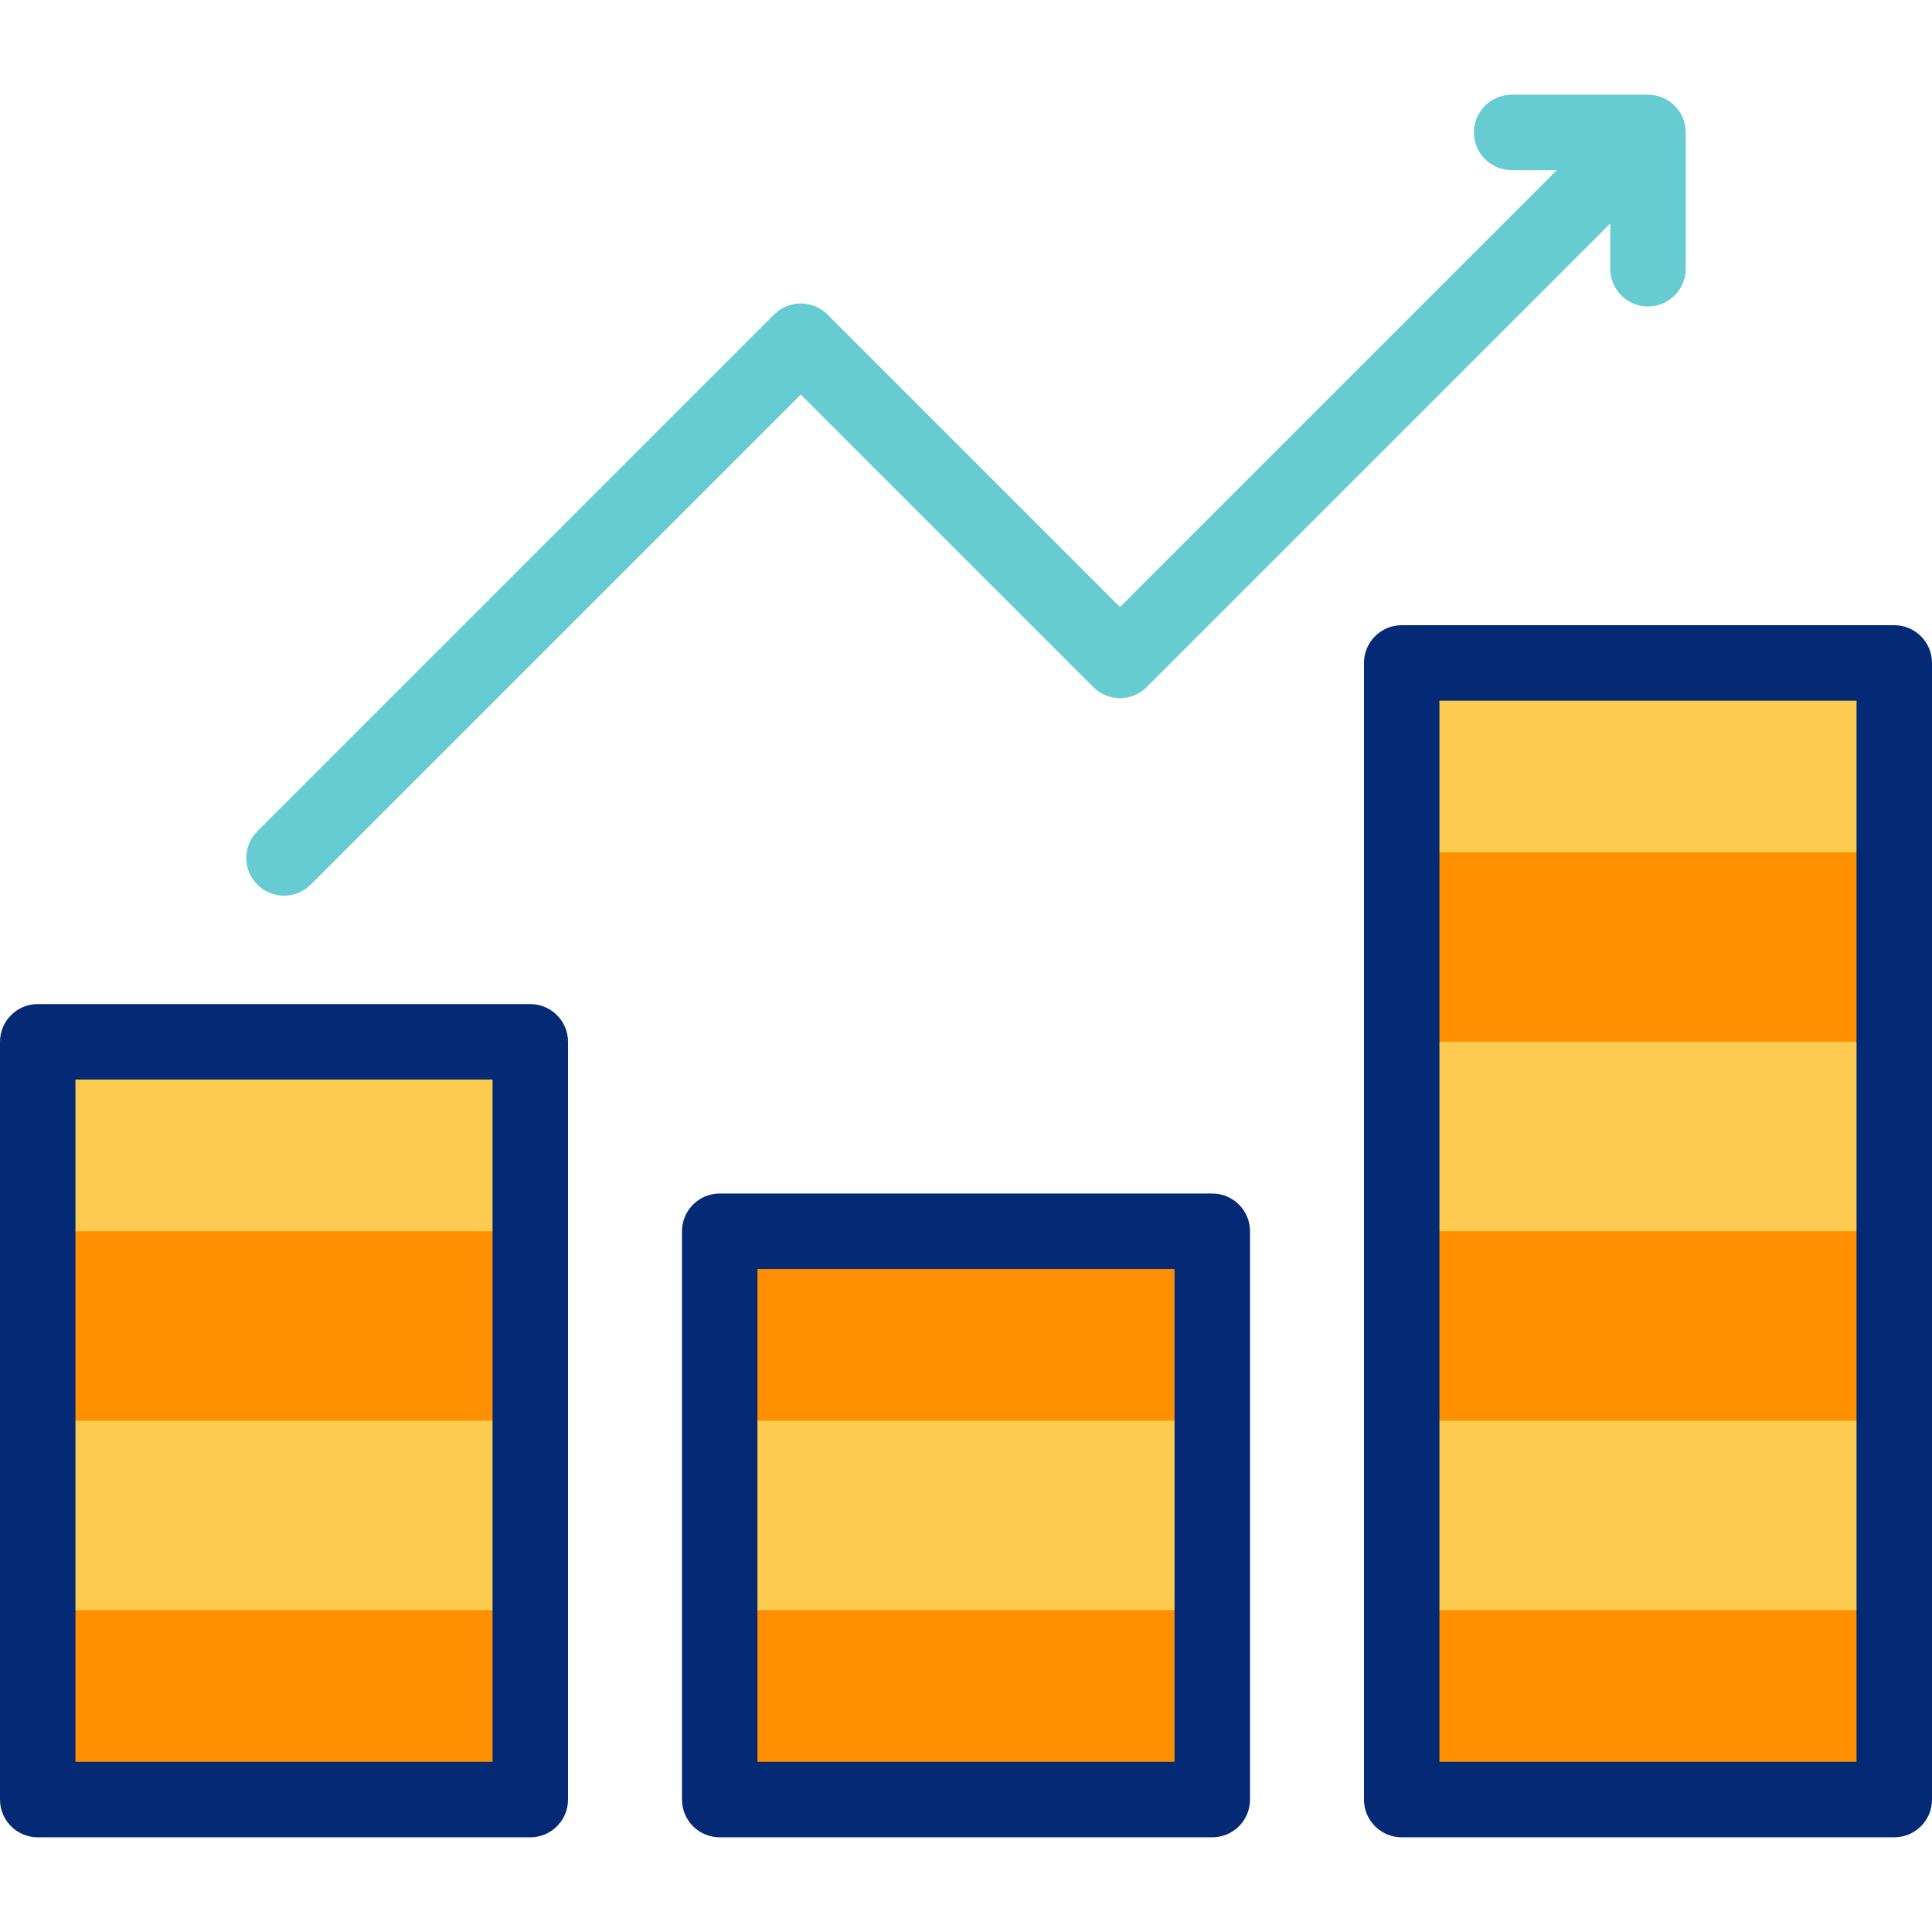 <svg id="Capa_1" enable-background="new 0 0 512 512" viewBox="0 0 512 512" xmlns="http://www.w3.org/2000/svg"><g><g clip-rule="evenodd" fill-rule="evenodd"><path d="m10 276.092h130.531v200.816h-130.531z" fill="#fd8f01"/><path d="m190.735 326.296h130.53v150.612h-130.53z" fill="#fd8f01"/><path d="m371.469 175.684h130.531v301.224h-130.531z" fill="#fd8f01"/><g fill="#fdcb50"><path d="m371.469 376.5h130.531v50.204h-130.531z"/><path d="m371.469 276.093h130.531v50.204h-130.531z"/><path d="m371.469 175.684h130.531v50.205h-130.531z"/><path d="m190.735 376.5h130.531v50.204h-130.531z"/><path d="m10 376.5h130.531v50.204h-130.531z"/><path d="m10 276.093h130.531v50.204h-130.531z"/></g></g><g><g><g><path d="m140.531 486.908h-130.531c-5.522 0-10-4.477-10-10v-200.816c0-5.523 4.478-10 10-10h130.531c5.522 0 10 4.477 10 10v200.816c0 5.523-4.477 10-10 10zm-120.531-20h110.531v-180.816h-110.531z" fill="#052a75"/></g><g><path d="m321.265 486.908h-130.53c-5.522 0-10-4.477-10-10v-150.612c0-5.523 4.478-10 10-10h130.53c5.522 0 10 4.477 10 10v150.612c0 5.523-4.478 10-10 10zm-120.531-20h110.53v-130.612h-110.53z" fill="#052a75"/></g><g><path d="m502 486.908h-130.531c-5.522 0-10-4.477-10-10v-301.224c0-5.523 4.478-10 10-10h130.531c5.522 0 10 4.477 10 10v301.224c0 5.523-4.478 10-10 10zm-120.531-20h110.531v-281.224h-110.531z" fill="#052a75"/></g></g><path d="m436.734 25.092h-36.125c-5.522 0-10 4.477-10 10s4.478 10 10 10h11.982l-115.783 115.785-77.525-77.526c-3.905-3.904-10.237-3.905-14.143 0l-136.946 136.945c-3.905 3.905-3.905 10.237 0 14.143 1.953 1.953 4.512 2.929 7.071 2.929s5.118-.976 7.071-2.929l129.874-129.874 77.525 77.526c1.876 1.875 4.419 2.929 7.071 2.929s5.195-1.054 7.071-2.929l122.857-122.857v11.983c0 5.523 4.478 10 10 10s10-4.477 10-10v-36.125c0-5.523-4.477-10-10-10z" fill="#67ccd1"/></g></g><g/><g/><g/><g/><g/><g/><g/><g/><g/><g/><g/><g/><g/><g/><g/></svg>